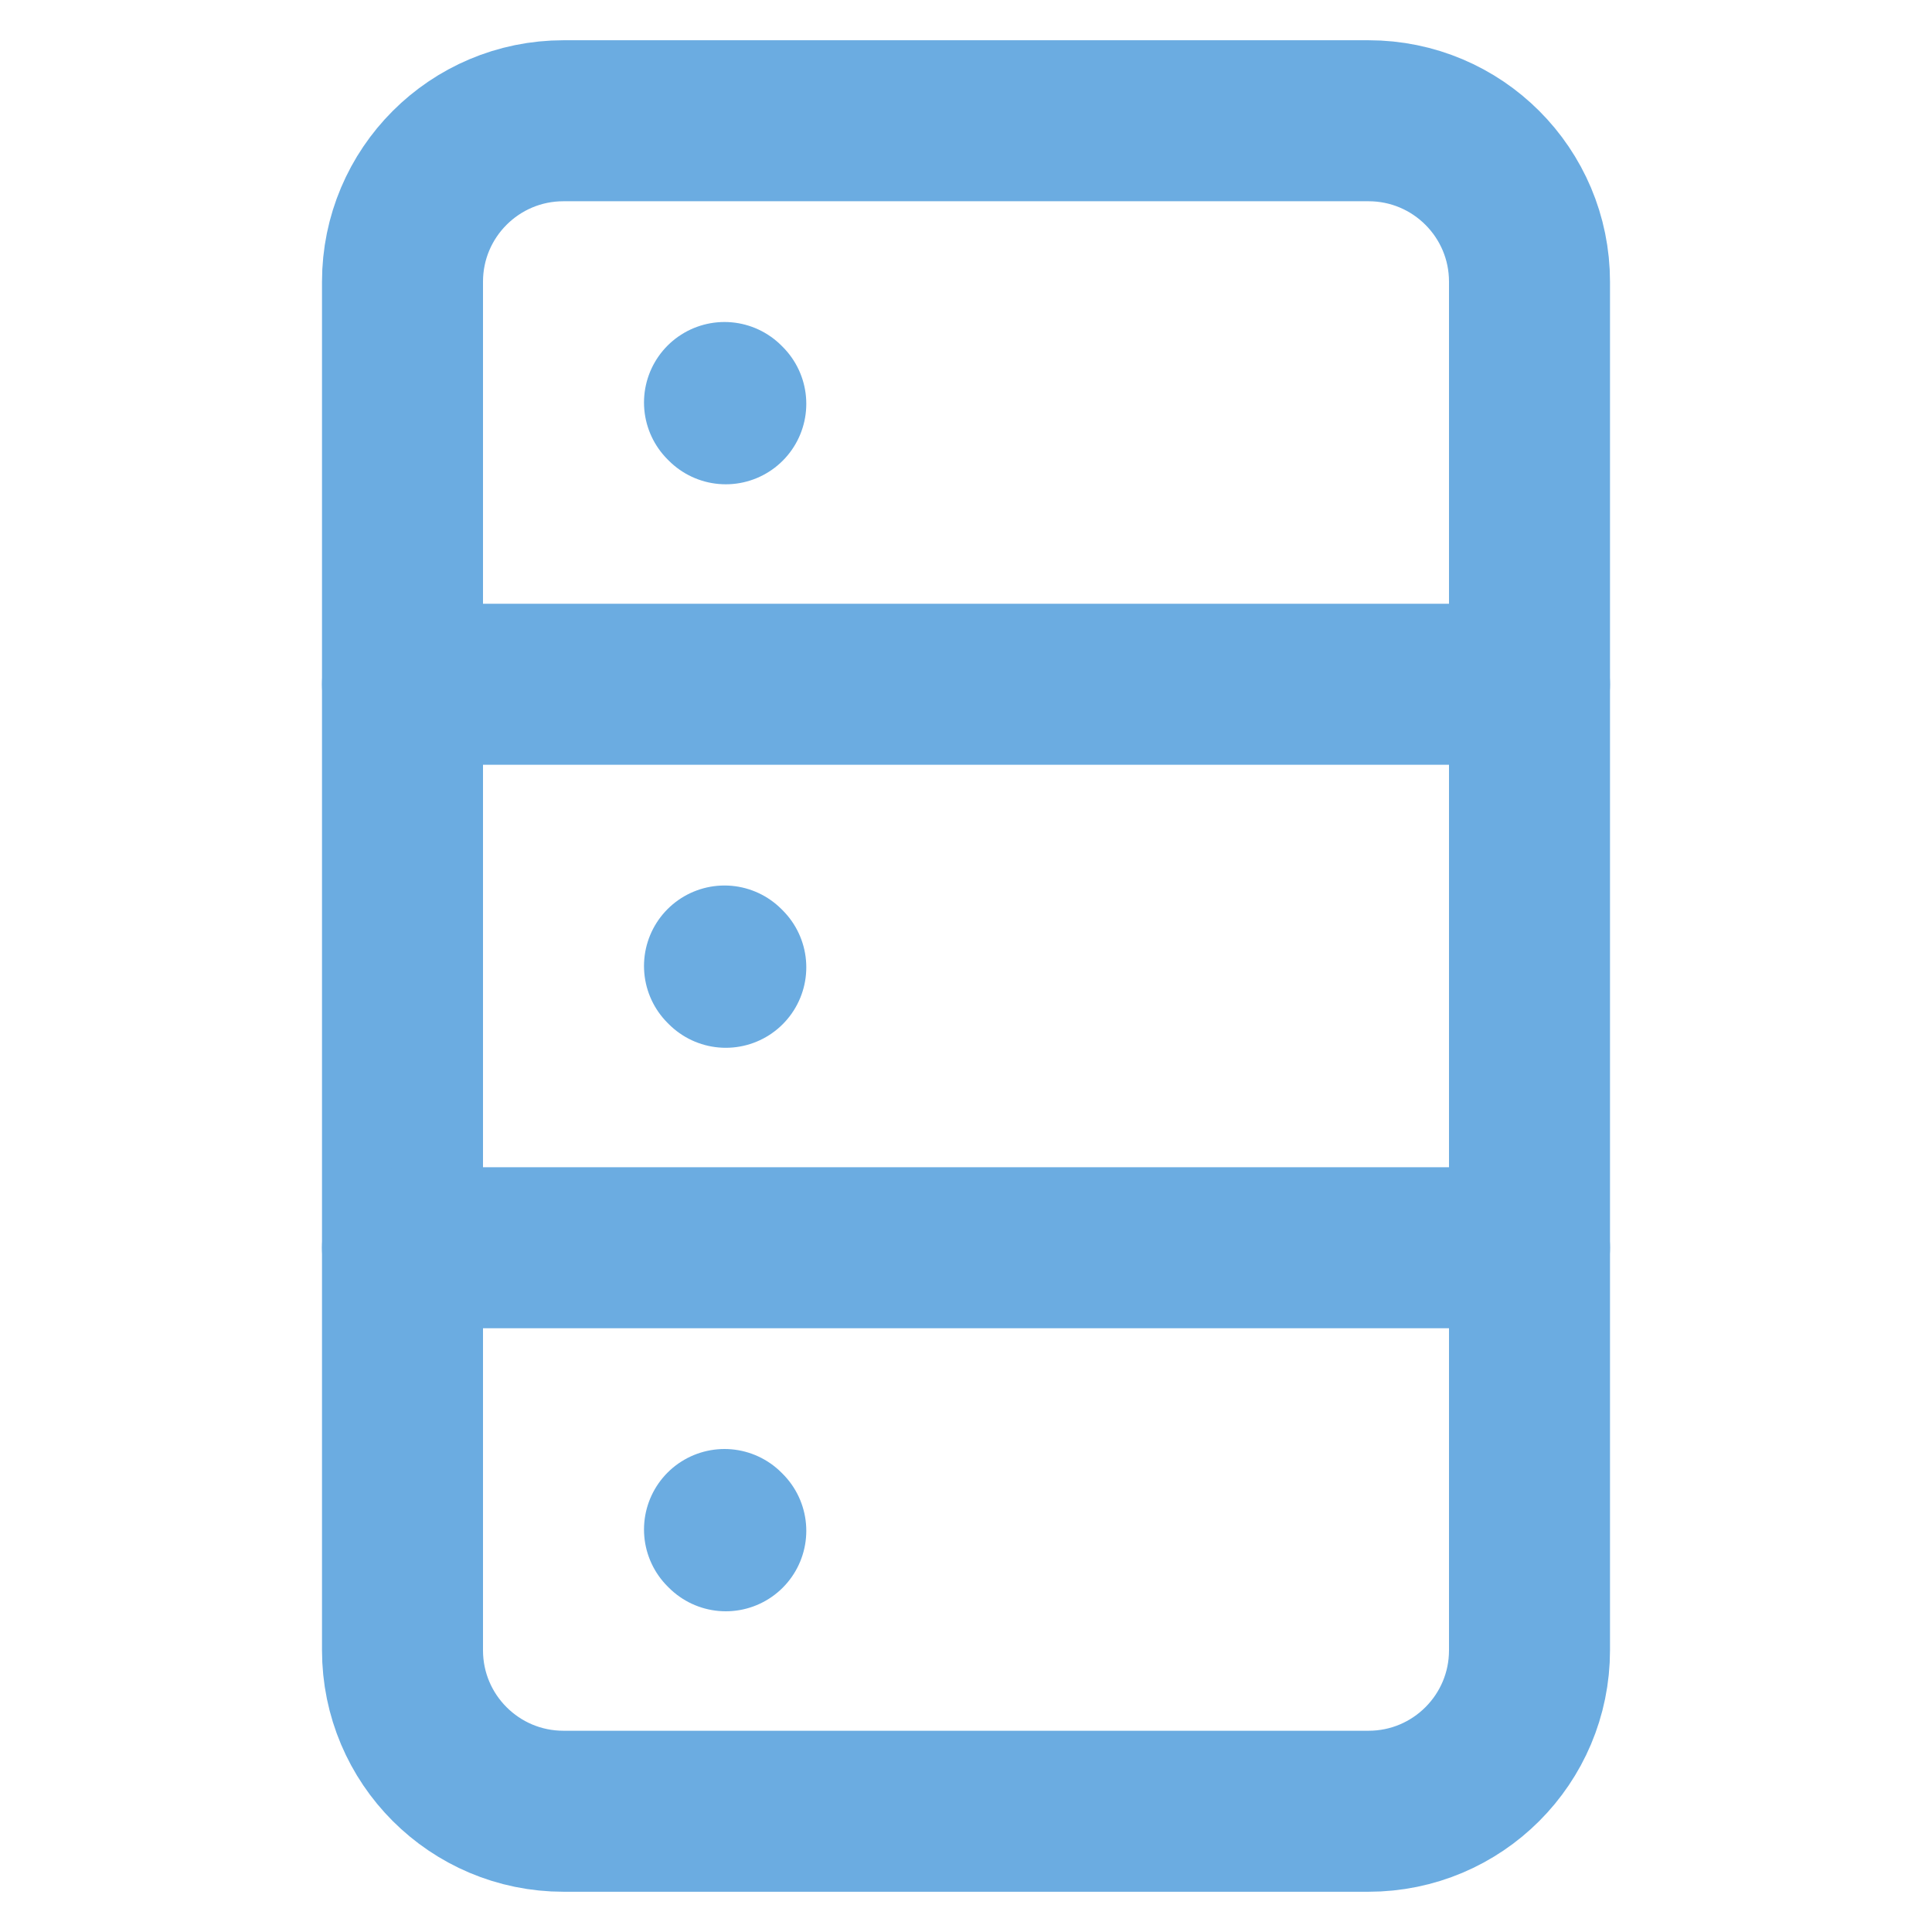 <svg width="24" height="24" viewBox="0 0 24 24" fill="none" xmlns="http://www.w3.org/2000/svg">
<path d="M5 3.5C5 2.395 5.895 1.5 7 1.5H17C18.105 1.5 19 2.395 19 3.5V20.5C19 21.605 18.105 22.5 17 22.5H7C5.895 22.5 5 21.605 5 20.5V3.5Z" stroke="#6bace1" stroke-width="2" stroke-linecap="round" stroke-linejoin="round"/>
<path d="M5 15.5H19" stroke="#6bace1" stroke-width="2" stroke-linecap="round" stroke-linejoin="round"/>
<path d="M5 8.5H19" stroke="#6bace1" stroke-width="2" stroke-linecap="round" stroke-linejoin="round"/>
<path d="M9.016 12.016L9 12" stroke="#6bace1" stroke-width="2" stroke-linecap="round" stroke-linejoin="round"/>
<path d="M9.016 5.016L9 5" stroke="#6bace1" stroke-width="2" stroke-linecap="round" stroke-linejoin="round"/>
<path d="M9.016 19.016L9 19" stroke="#6bace1" stroke-width="2" stroke-linecap="round" stroke-linejoin="round"/>
</svg>
